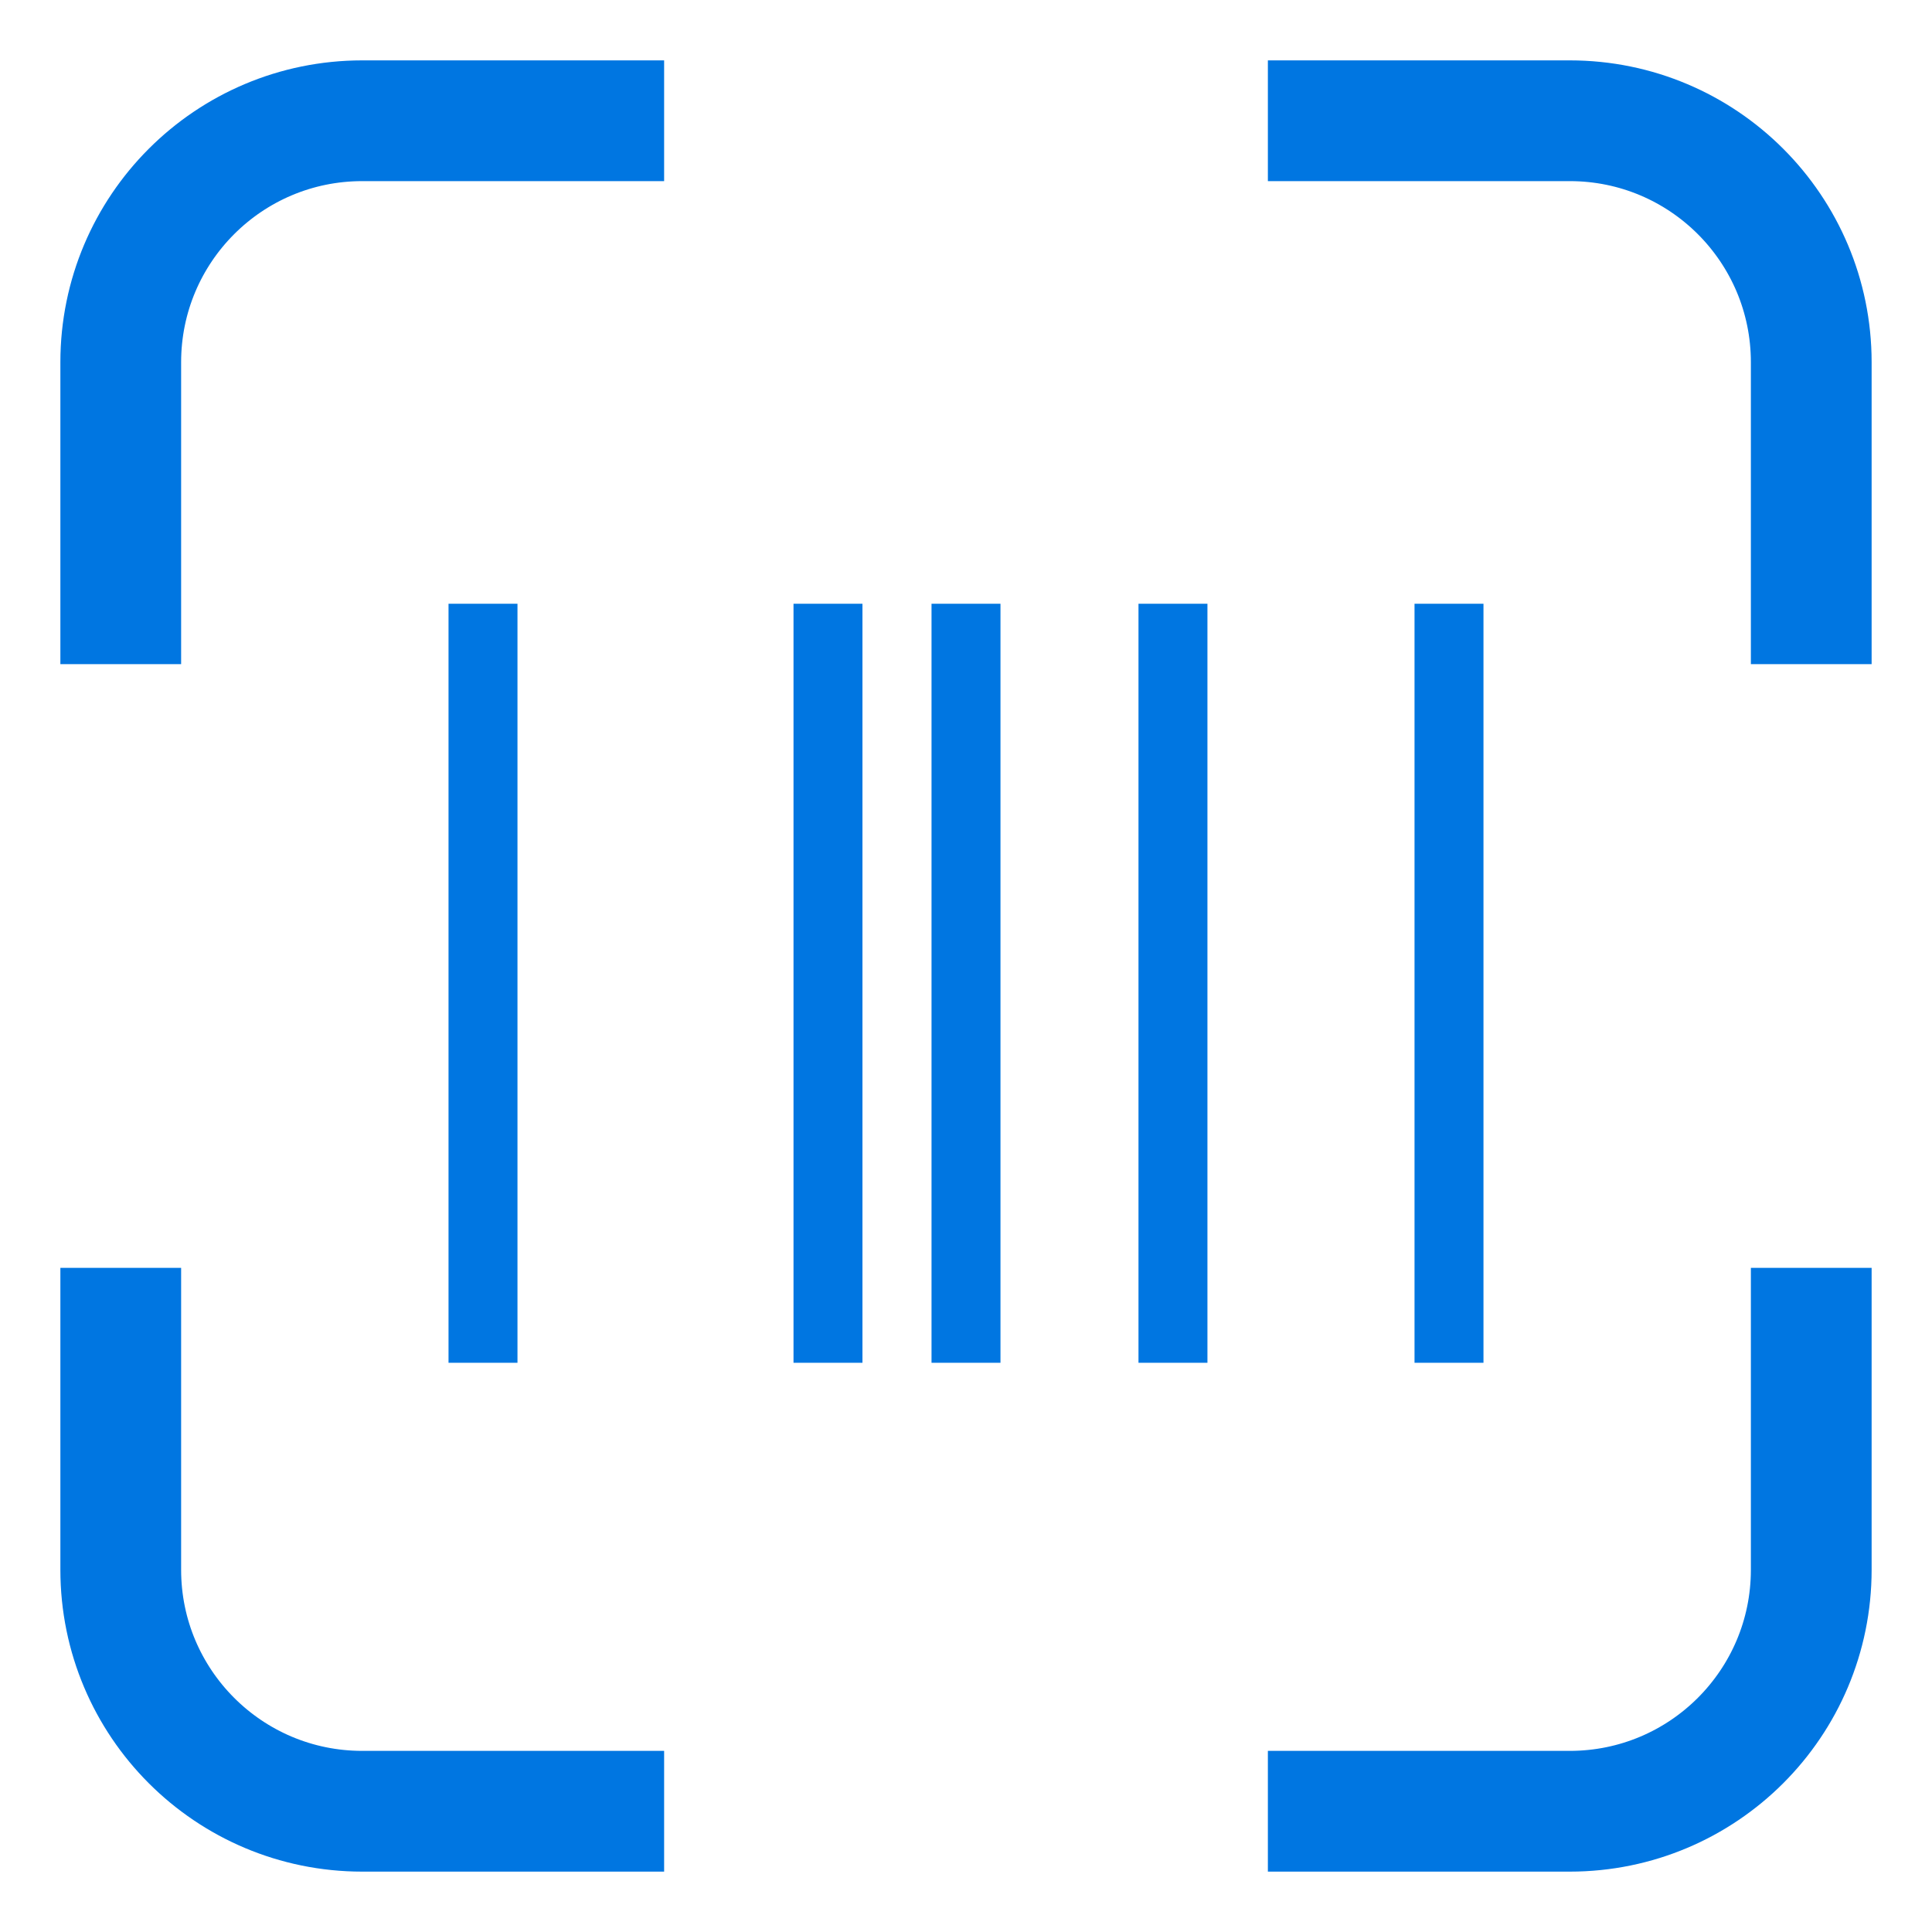 <svg width="16" height="16" viewBox="0 0 16 16" fill="none" xmlns="http://www.w3.org/2000/svg">
<path d="M1 5.5V3C1 1.895 1.895 1 3 1H5.5M10.5 1H13C14.105 1 15 1.895 15 3V5.5M1 10.5V13C1 14.105 1.895 15 3 15H5.5M15 10.5V13C15 14.105 14.105 15 13 15H10.5" stroke="#0076E1"/>
<path d="M4 5V11.286M6.857 5V11.286M8 5V11.286M12 5V11.286M9.714 5V11.286" stroke="#0076E1" stroke-width="0.571"/>
</svg>
